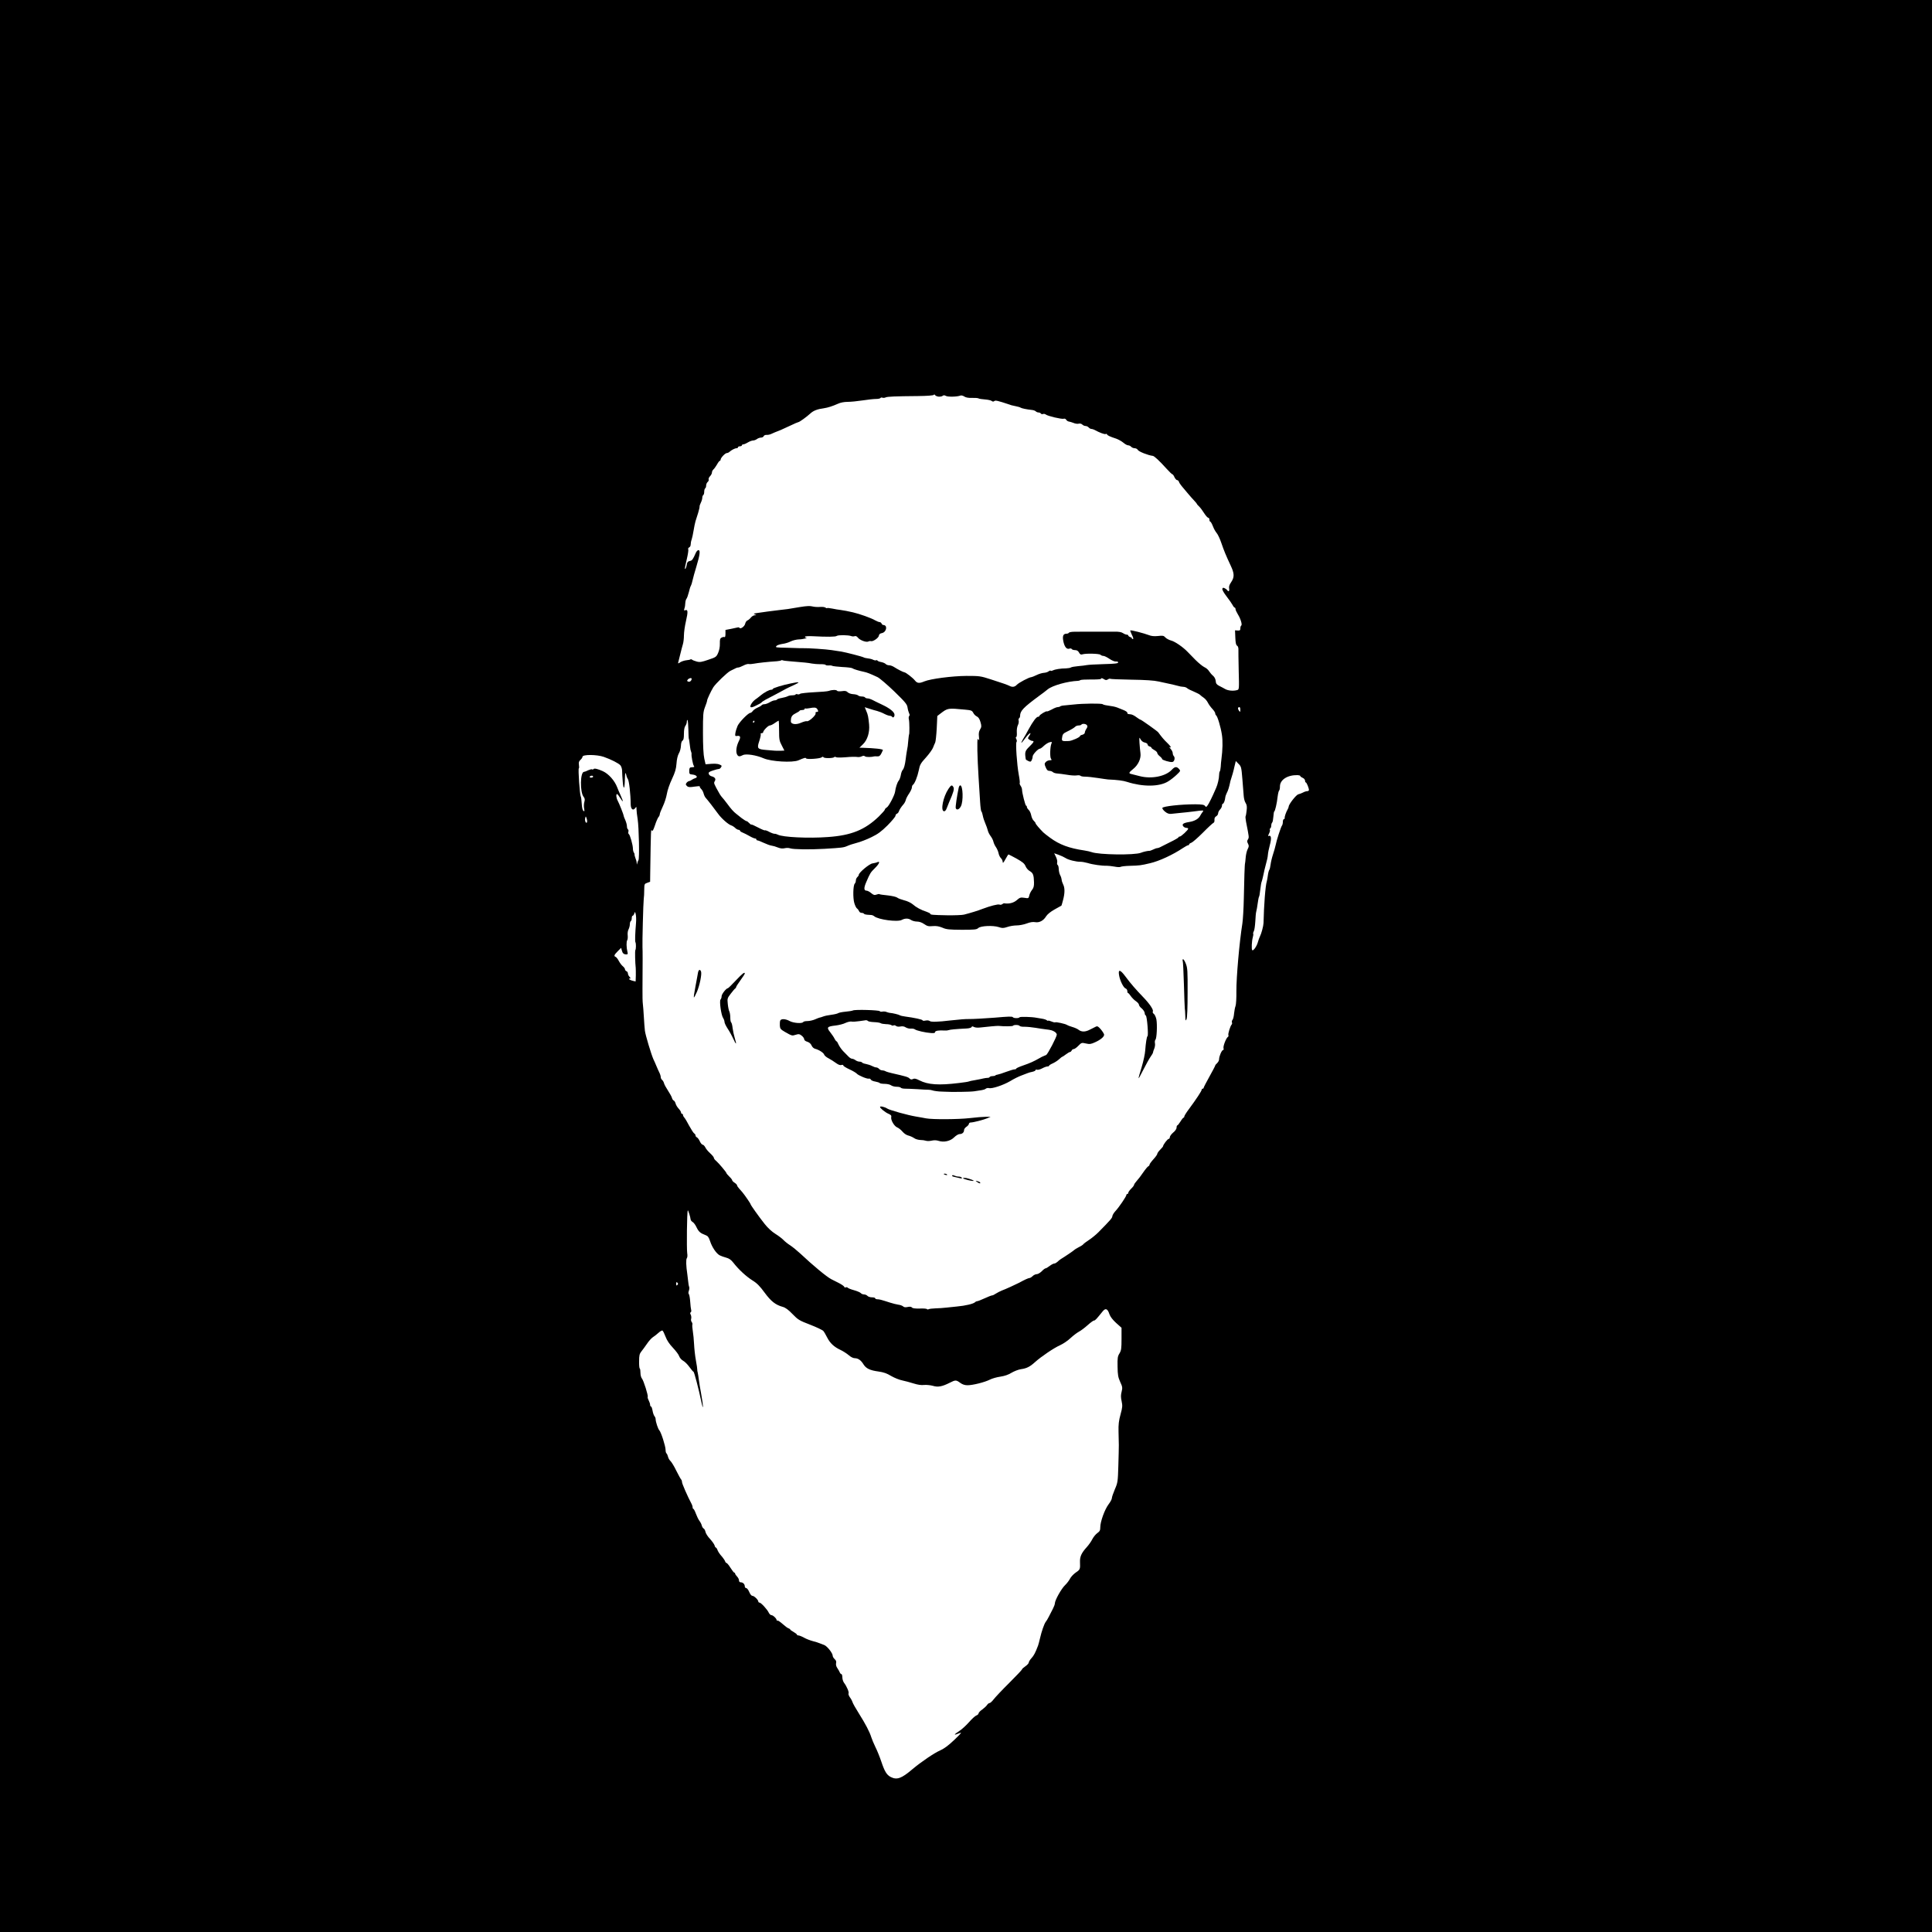 <?xml version="1.0" encoding="UTF-8" standalone="no"?>
<!DOCTYPE svg PUBLIC "-//W3C//DTD SVG 20010904//EN" "http://www.w3.org/TR/2001/REC-SVG-20010904/DTD/svg10.dtd">
<svg version="1.0" xmlns="http://www.w3.org/2000/svg" width="2000pt" height="2000pt" viewBox="0 0 2000 2000" preserveAspectRatio="xMidYMid meet">
<g transform="translate(0,2000) scale(0.1,-0.1)" fill="#000000" stroke="none">
<path d="M0 10000 l0 -10000 10000 0 10000 0 0 10000 0 10000 -10000 0 -10000 0 0 -10000z m9716 5894 c16 -1 34 2 42 8 9 8 19 8 35 -1 22 -11 115 -9 149 4 9 4 28 -1 41 -10 17 -11 43 -15 79 -14 30 1 60 -1 67 -5 6 -4 36 -9 67 -11 30 -2 61 -9 69 -15 11 -9 19 -9 28 -2 12 10 33 5 157 -36 8 -3 17 -6 20 -7 3 -1 23 -5 45 -10 22 -4 45 -11 50 -15 10 -7 62 -18 118 -24 15 -1 33 -8 39 -14 7 -7 20 -12 29 -12 10 0 21 -5 24 -11 4 -6 14 -8 22 -5 9 4 21 1 29 -5 19 -16 164 -50 185 -44 10 4 21 -1 27 -11 5 -9 18 -17 28 -18 11 -2 32 -8 49 -15 16 -7 39 -10 51 -7 13 4 29 0 38 -9 8 -8 23 -15 34 -15 11 0 25 -7 32 -15 7 -8 19 -15 26 -15 8 0 22 -4 32 -9 57 -31 106 -49 118 -44 8 3 14 1 14 -3 0 -10 30 -24 95 -45 22 -8 55 -26 73 -41 18 -16 41 -28 51 -28 10 0 24 -7 31 -15 7 -8 23 -15 36 -15 13 0 28 -8 33 -18 9 -17 108 -56 154 -61 16 -1 69 -51 144 -134 28 -31 55 -57 60 -57 4 0 14 -13 21 -30 8 -16 20 -30 27 -30 8 0 16 -8 19 -17 3 -10 16 -30 28 -44 13 -15 41 -48 63 -75 22 -26 52 -61 68 -77 15 -16 27 -31 27 -33 0 -3 10 -15 23 -27 13 -12 36 -43 52 -69 17 -27 36 -48 43 -48 6 0 12 -9 12 -20 0 -11 4 -20 9 -20 4 0 16 -20 26 -45 9 -25 27 -58 40 -73 13 -15 34 -61 48 -102 28 -82 47 -128 97 -235 39 -82 40 -120 4 -173 -18 -26 -24 -45 -20 -64 5 -27 -7 -38 -19 -18 -3 5 -15 15 -26 20 -15 8 -21 7 -25 -4 -4 -10 13 -40 42 -78 27 -35 55 -75 63 -90 8 -16 18 -28 23 -28 4 0 8 -7 8 -15 0 -9 11 -33 24 -54 29 -46 48 -109 35 -117 -5 -3 -9 -16 -9 -29 0 -20 -5 -23 -27 -22 l-28 2 3 -75 c2 -53 7 -77 17 -83 9 -4 15 -20 15 -35 -1 -15 1 -115 3 -224 5 -194 5 -196 -17 -202 -39 -11 -91 -6 -121 10 -16 9 -45 25 -64 34 -27 14 -34 24 -36 50 -2 20 -12 41 -27 54 -14 11 -32 33 -42 48 -9 16 -31 34 -49 42 -17 8 -59 42 -92 75 -33 34 -70 72 -82 84 -47 49 -130 106 -169 116 -22 6 -49 20 -60 32 -17 19 -26 21 -77 15 -41 -4 -69 -1 -96 10 -47 18 -184 54 -190 48 -2 -2 3 -18 12 -36 22 -47 23 -53 12 -53 -5 0 -9 3 -8 7 2 4 -6 10 -17 13 -11 4 -20 11 -20 16 0 5 -7 9 -15 9 -9 0 -27 7 -40 16 -16 11 -45 16 -87 15 -35 0 -103 0 -153 0 -49 0 -119 0 -155 0 -36 0 -86 -1 -112 -1 -26 0 -50 -5 -53 -10 -3 -6 -14 -10 -24 -10 -36 0 -45 -25 -32 -85 13 -56 35 -80 64 -69 8 3 18 1 22 -5 3 -6 19 -11 34 -11 19 0 32 -8 41 -25 10 -19 19 -24 34 -19 36 12 176 8 188 -4 7 -7 20 -12 31 -12 10 0 38 -14 63 -31 25 -17 54 -29 67 -27 13 2 22 -2 22 -10 0 -10 -37 -14 -150 -17 -82 -2 -161 -7 -175 -10 -14 -3 -54 -8 -90 -11 -35 -3 -69 -9 -75 -14 -5 -4 -28 -8 -50 -9 -55 0 -114 -10 -135 -21 -10 -5 -20 -7 -23 -3 -4 3 -14 0 -22 -7 -9 -7 -30 -14 -48 -15 -18 -1 -52 -11 -76 -23 -25 -12 -50 -22 -55 -22 -22 0 -131 -58 -150 -79 -20 -22 -45 -27 -74 -12 -24 12 -69 28 -197 69 -105 34 -116 35 -250 35 -150 -1 -372 -30 -437 -57 -52 -22 -73 -20 -97 10 -20 26 -95 84 -108 84 -12 1 -74 33 -106 54 -15 10 -38 19 -52 19 -14 0 -30 6 -36 13 -6 7 -26 16 -45 20 -19 3 -37 10 -40 15 -3 5 -9 7 -14 4 -5 -3 -18 -1 -29 4 -10 6 -35 13 -55 15 -19 2 -40 7 -46 11 -13 8 -184 52 -231 60 -19 2 -63 10 -99 15 -54 9 -252 22 -297 20 -7 0 -21 0 -30 0 -10 1 -65 2 -123 4 -137 3 -135 3 -121 20 6 7 33 16 59 20 27 3 66 15 87 26 22 11 60 20 85 21 40 0 104 17 72 18 -7 1 -11 5 -8 10 3 5 38 7 78 5 156 -8 237 -7 250 3 14 11 122 10 151 -2 9 -4 25 -4 34 -1 11 5 23 -1 34 -15 20 -26 86 -51 108 -40 9 5 21 6 27 4 20 -7 79 33 82 56 2 15 12 24 31 27 49 10 62 83 15 84 -7 0 -14 7 -18 15 -3 8 -12 15 -20 15 -8 0 -30 9 -48 19 -38 23 -162 67 -228 82 -25 5 -56 12 -70 15 -14 3 -41 7 -60 10 -19 2 -57 8 -84 14 -27 5 -52 8 -54 5 -3 -3 -11 0 -17 5 -7 6 -32 9 -56 7 -24 -2 -59 0 -78 5 -24 7 -63 5 -130 -6 -121 -21 -143 -24 -211 -31 -60 -7 -185 -23 -240 -32 -30 -5 -32 -7 -15 -14 19 -7 19 -8 -2 -8 -12 -1 -30 -11 -40 -24 -10 -13 -26 -26 -36 -30 -9 -3 -20 -19 -23 -34 -6 -28 -49 -59 -59 -42 -3 4 -11 6 -18 4 -7 -2 -38 -9 -69 -15 l-58 -11 0 -40 c0 -24 -4 -38 -10 -34 -5 3 -19 1 -29 -5 -17 -8 -20 -20 -19 -63 1 -32 -6 -69 -18 -96 -18 -41 -23 -45 -102 -71 -70 -24 -88 -27 -120 -18 -20 5 -42 14 -48 19 -6 5 -13 6 -16 3 -3 -3 -22 -7 -42 -9 -20 -2 -48 -11 -63 -20 -25 -17 -26 -17 -20 6 4 13 13 51 21 84 8 33 19 76 25 95 6 19 11 60 11 92 0 31 9 97 21 148 22 96 21 124 -7 113 -13 -5 -15 -2 -9 18 5 13 9 38 9 55 1 18 6 38 12 45 7 8 17 39 25 69 7 30 16 60 21 66 4 6 12 31 17 55 5 24 23 89 40 144 36 120 43 170 21 170 -8 0 -21 -13 -28 -30 -27 -63 -38 -78 -56 -81 -25 -4 -34 -14 -38 -46 -4 -27 -18 -51 -18 -30 0 6 9 49 20 95 11 47 18 91 15 100 -4 8 1 17 9 20 9 4 16 17 16 31 0 14 4 36 10 51 5 14 14 56 20 93 6 37 15 81 20 97 5 17 17 55 27 85 9 30 16 60 15 66 -1 6 5 24 13 40 8 16 15 39 15 51 0 12 5 25 10 28 6 3 10 19 10 35 0 16 5 32 10 35 6 3 10 17 10 29 0 13 7 29 15 36 9 7 14 19 11 27 -3 7 3 22 14 33 11 11 20 28 20 39 0 10 7 24 15 31 8 7 25 30 37 51 12 22 25 39 30 39 4 0 8 6 8 13 1 18 47 67 64 67 8 0 21 6 28 13 21 19 56 37 73 37 8 0 15 5 15 10 0 6 9 10 20 10 11 0 20 5 20 10 0 6 7 10 15 10 8 0 29 9 47 20 18 11 42 20 54 20 11 0 29 7 40 15 10 8 29 15 42 15 12 0 25 7 28 15 3 8 16 14 29 13 13 -1 35 3 49 10 24 11 37 17 99 41 12 5 56 25 98 45 41 20 79 36 83 36 11 0 86 54 124 89 32 30 73 46 142 55 40 6 87 21 146 47 25 12 64 19 100 19 32 0 102 7 154 15 52 8 114 15 137 15 23 0 44 4 48 10 3 5 12 7 20 3 8 -3 23 -2 33 3 19 9 98 12 334 14 95 1 160 6 164 12 4 6 9 6 14 -2 4 -7 20 -14 36 -16z m-1544 -2739 c160 -13 193 -16 232 -24 22 -4 63 -7 89 -7 27 1 51 -2 54 -7 3 -5 17 -7 31 -6 15 2 32 0 38 -4 6 -3 53 -9 104 -12 51 -2 98 -8 104 -13 11 -9 69 -26 121 -37 30 -6 63 -19 140 -55 22 -11 99 -77 172 -147 116 -113 133 -133 138 -168 3 -22 11 -48 16 -59 7 -12 7 -22 1 -28 -6 -6 -7 -22 -3 -37 6 -22 7 -156 1 -156 -1 0 -4 -25 -7 -55 -5 -60 -6 -68 -16 -120 -3 -19 -9 -54 -11 -77 -8 -61 -17 -96 -31 -113 -8 -8 -17 -33 -20 -55 -4 -22 -14 -48 -22 -57 -14 -16 -32 -71 -37 -113 -4 -35 -64 -150 -85 -163 -12 -7 -21 -17 -21 -23 0 -6 -28 -37 -62 -71 -145 -139 -285 -196 -528 -213 -200 -15 -470 -2 -519 25 -11 5 -24 9 -28 9 -10 -3 -40 8 -74 27 -14 7 -28 11 -31 8 -3 -2 -35 11 -71 30 -36 19 -67 33 -69 30 -3 -2 -13 5 -23 16 -10 11 -22 20 -28 20 -5 0 -28 15 -51 32 -22 18 -47 37 -54 43 -29 22 -56 53 -94 105 -23 30 -46 60 -52 65 -6 6 -17 21 -25 34 -63 111 -64 114 -52 134 15 23 2 42 -33 51 -13 3 -26 14 -29 25 -4 16 4 22 44 35 26 9 54 16 62 16 13 0 33 29 25 35 -22 16 -52 22 -103 18 l-61 -5 -13 58 c-9 38 -14 133 -14 269 0 192 2 215 21 265 12 30 22 61 22 68 0 13 40 98 64 137 25 39 142 152 176 170 63 32 70 35 83 35 7 0 31 9 52 20 22 12 48 19 57 16 10 -2 34 0 55 4 35 7 140 19 236 25 21 2 41 6 44 9 3 3 9 3 14 1 4 -3 36 -8 71 -10z m-1012 -182 c-1 -20 -19 -35 -35 -29 -14 5 -15 9 -5 21 13 16 40 21 40 8z m4270 -5 c16 -10 24 -10 39 -1 10 7 21 9 24 6 3 -3 102 -7 219 -9 145 -2 235 -8 283 -19 39 -9 90 -20 115 -25 25 -5 61 -14 80 -19 19 -6 46 -11 59 -11 13 0 32 -6 40 -14 9 -8 41 -24 71 -36 30 -13 60 -28 65 -35 6 -6 22 -19 37 -29 14 -9 33 -32 42 -50 8 -17 29 -46 46 -64 16 -17 30 -38 30 -46 0 -8 4 -17 9 -21 14 -8 48 -121 60 -200 10 -63 8 -157 -5 -255 -3 -19 -6 -54 -7 -77 -2 -23 -6 -46 -10 -49 -4 -4 -7 -21 -7 -38 0 -33 -15 -98 -30 -131 -5 -11 -19 -42 -31 -70 -12 -27 -33 -69 -46 -93 -23 -38 -27 -41 -38 -26 -10 14 -29 17 -101 18 -150 0 -330 -20 -341 -37 -3 -6 8 -23 26 -38 24 -20 42 -26 65 -24 17 2 60 6 96 10 36 3 98 10 138 15 103 14 107 14 91 -6 -7 -9 -18 -25 -24 -37 -17 -33 -57 -57 -113 -66 -63 -10 -81 -23 -62 -46 7 -8 21 -15 31 -15 11 0 19 -4 19 -9 0 -13 -73 -81 -87 -81 -7 0 -13 -3 -13 -8 0 -4 -39 -27 -87 -50 -49 -24 -96 -48 -105 -53 -10 -5 -23 -9 -30 -9 -7 0 -26 -7 -42 -15 -16 -8 -34 -14 -40 -13 -11 1 -60 -9 -86 -20 -67 -26 -435 -21 -510 7 -14 5 -47 13 -75 17 -157 23 -257 60 -355 132 -30 22 -62 47 -70 55 -41 41 -80 87 -80 95 0 5 -9 17 -19 26 -11 10 -22 35 -26 56 -4 21 -15 46 -26 56 -10 9 -19 23 -19 31 0 7 -4 13 -8 13 -8 0 -42 133 -42 166 0 11 -7 29 -15 40 -8 12 -12 24 -9 27 3 3 -1 43 -10 89 -19 103 -34 326 -23 337 5 5 4 18 -2 30 -7 13 -8 21 -2 21 6 0 9 21 7 48 -2 27 3 59 11 75 8 15 11 36 8 47 -3 10 -1 21 5 25 5 3 10 14 10 24 0 52 33 86 198 208 31 22 71 53 88 67 49 40 205 84 314 88 8 0 20 4 25 8 6 4 54 6 108 6 54 -1 101 2 103 6 7 11 11 10 34 -4z m1410 -315 c-1 -27 -1 -27 -15 -9 -14 19 -12 36 6 36 5 0 9 -12 9 -27z m-2852 1 c66 -6 74 -9 87 -33 7 -15 24 -32 38 -38 16 -8 28 -26 37 -58 12 -42 11 -50 -4 -76 -13 -21 -16 -42 -12 -77 3 -26 3 -41 0 -34 -3 6 -9 12 -12 12 -9 0 -5 -190 8 -395 6 -88 13 -203 16 -255 3 -52 9 -97 13 -100 5 -3 11 -23 15 -44 4 -22 16 -58 26 -80 10 -23 21 -54 25 -70 3 -16 16 -43 29 -60 13 -17 27 -44 30 -60 4 -17 16 -42 27 -57 10 -15 22 -42 26 -61 3 -18 14 -41 24 -51 11 -10 19 -28 19 -40 0 -16 8 -9 28 28 15 28 29 50 32 50 3 0 40 -20 83 -43 62 -35 82 -51 93 -78 8 -20 28 -43 45 -52 33 -19 41 -40 43 -115 1 -40 -4 -59 -21 -80 -12 -15 -25 -41 -28 -58 -7 -29 -8 -30 -51 -23 -39 6 -47 3 -79 -25 -33 -28 -81 -40 -129 -32 -4 1 -14 -3 -21 -9 -7 -6 -20 -8 -29 -4 -16 6 -94 -14 -176 -45 -45 -18 -124 -42 -190 -59 -19 -5 -98 -8 -175 -7 -153 3 -175 5 -175 16 0 4 -17 13 -37 20 -57 18 -109 46 -145 78 -19 16 -57 34 -88 41 -30 8 -63 20 -72 28 -10 8 -54 18 -99 23 -45 4 -83 10 -86 13 -3 3 -16 0 -30 -5 -20 -7 -30 -5 -55 16 -16 14 -38 25 -48 25 -28 0 -29 29 -2 90 39 91 44 99 89 143 44 43 58 76 26 62 -10 -5 -33 -10 -51 -13 -33 -4 -142 -96 -142 -118 0 -7 -7 -17 -15 -24 -8 -7 -15 -22 -15 -34 0 -12 -5 -27 -12 -34 -17 -17 -20 -149 -4 -201 7 -24 19 -49 27 -55 9 -6 18 -19 22 -28 3 -10 15 -18 26 -18 11 0 22 -4 25 -9 3 -5 17 -9 31 -10 14 -1 33 -2 43 -3 9 0 24 -6 32 -13 41 -35 241 -62 285 -38 33 18 69 18 95 0 13 -9 41 -17 62 -17 24 0 51 -9 75 -26 32 -22 46 -25 88 -21 37 3 63 -1 100 -16 43 -19 71 -21 201 -22 131 0 155 2 171 18 26 23 151 29 211 10 38 -13 49 -12 90 1 25 9 68 16 96 16 28 0 75 9 104 20 36 14 65 18 87 14 43 -8 87 15 114 60 14 22 46 48 89 72 37 20 68 38 70 39 1 1 9 28 17 59 19 72 19 126 0 162 -8 16 -15 38 -15 49 -1 11 -7 31 -15 45 -8 14 -14 42 -15 62 0 20 -5 40 -11 44 -6 3 -8 15 -5 27 3 11 -3 37 -13 57 l-18 37 46 -16 c25 -9 57 -24 71 -33 29 -20 112 -40 155 -39 17 0 50 -6 75 -13 50 -16 149 -30 195 -28 17 0 54 -4 82 -9 29 -6 58 -7 65 -2 7 4 49 9 93 10 101 3 113 4 210 27 95 22 234 86 342 158 23 15 46 28 52 28 6 0 11 4 11 9 0 5 10 13 23 17 12 4 66 51 119 104 53 54 103 100 110 102 7 3 12 16 10 31 -1 18 5 30 18 37 11 6 20 20 20 30 0 11 9 29 20 40 11 11 20 29 20 40 0 11 4 20 9 20 9 0 22 33 25 65 1 11 8 31 15 45 13 22 27 69 35 110 1 8 5 22 8 30 11 32 27 87 38 139 l13 53 28 -29 c28 -27 30 -35 40 -158 6 -72 12 -151 14 -176 2 -26 10 -58 20 -72 12 -19 15 -38 10 -78 -3 -29 -8 -56 -11 -60 -2 -4 0 -29 5 -56 32 -162 32 -161 20 -182 -11 -16 -10 -25 0 -44 11 -22 11 -30 -4 -59 -9 -18 -18 -58 -20 -88 -3 -30 -5 -55 -6 -55 -4 0 -10 -186 -13 -365 -2 -102 -9 -219 -15 -260 -31 -193 -63 -558 -62 -701 1 -70 -3 -139 -9 -154 -6 -15 -12 -50 -15 -77 -2 -27 -9 -56 -15 -64 -7 -7 -10 -20 -7 -28 3 -7 2 -17 -3 -22 -14 -15 -39 -95 -34 -109 3 -7 1 -16 -5 -19 -18 -11 -52 -98 -45 -118 3 -10 1 -18 -5 -18 -13 0 -41 -64 -41 -95 0 -12 -9 -30 -20 -40 -11 -10 -20 -21 -20 -25 0 -4 -27 -56 -60 -115 -33 -59 -60 -111 -60 -116 0 -5 -4 -9 -10 -9 -5 0 -10 -4 -10 -10 0 -13 -53 -94 -135 -205 -25 -33 -45 -66 -45 -72 0 -7 -4 -13 -8 -13 -4 0 -19 -18 -32 -40 -14 -22 -28 -40 -32 -40 -5 0 -8 -10 -8 -23 0 -13 -14 -34 -35 -51 -19 -16 -35 -38 -35 -48 0 -10 -6 -18 -12 -18 -12 0 -58 -61 -58 -76 0 -3 -13 -19 -30 -36 -16 -16 -30 -35 -30 -43 0 -7 -18 -32 -40 -56 -22 -24 -40 -49 -40 -55 0 -7 -6 -14 -12 -17 -7 -2 -31 -31 -53 -63 -22 -33 -52 -72 -67 -88 -15 -17 -28 -35 -28 -41 0 -6 -13 -24 -30 -40 -16 -16 -30 -35 -30 -42 0 -7 -4 -13 -10 -13 -5 0 -10 -5 -10 -11 0 -14 -77 -128 -113 -166 -17 -18 -31 -42 -32 -53 -1 -19 -20 -40 -145 -167 -25 -25 -68 -60 -97 -79 -28 -19 -55 -38 -58 -44 -4 -6 -25 -20 -48 -31 -23 -12 -44 -25 -47 -29 -4 -6 -97 -69 -140 -95 -9 -6 -24 -18 -34 -28 -10 -9 -24 -17 -32 -17 -9 0 -30 -11 -48 -25 -18 -14 -37 -25 -43 -25 -5 0 -23 -13 -39 -30 -16 -16 -39 -30 -51 -30 -13 0 -32 -9 -43 -20 -11 -11 -26 -20 -33 -20 -11 0 -53 -19 -107 -49 -30 -16 -146 -69 -180 -81 -19 -8 -47 -22 -62 -32 -14 -10 -31 -18 -38 -18 -6 0 -41 -13 -77 -30 -35 -16 -70 -30 -77 -30 -6 0 -17 -5 -23 -11 -16 -16 -98 -36 -188 -44 -27 -3 -75 -8 -105 -11 -30 -4 -82 -7 -115 -8 -33 -1 -65 -5 -72 -9 -6 -4 -14 -3 -17 1 -3 5 -37 8 -75 6 -48 -1 -73 2 -81 11 -7 9 -21 10 -44 5 -24 -5 -38 -3 -48 7 -8 7 -30 15 -49 17 -19 3 -56 12 -84 21 -96 31 -112 35 -133 35 -12 0 -22 5 -22 10 0 6 -15 10 -34 10 -18 0 -39 7 -46 15 -7 8 -23 15 -35 15 -12 0 -28 6 -34 14 -6 7 -38 21 -71 30 -33 9 -62 21 -65 26 -3 5 -12 7 -20 3 -8 -3 -15 0 -15 5 0 6 -24 23 -52 38 -29 15 -66 34 -83 42 -48 25 -187 140 -320 265 -34 31 -81 70 -106 86 -24 15 -55 40 -69 55 -14 15 -51 43 -83 63 -36 22 -77 60 -110 101 -62 78 -147 198 -147 206 0 7 -62 97 -85 124 -8 9 -24 27 -35 40 -11 12 -20 26 -20 32 0 5 -11 17 -25 26 -14 9 -25 20 -25 25 0 6 -13 23 -30 39 -16 16 -30 32 -30 36 0 9 -82 106 -107 127 -13 10 -23 24 -23 31 0 7 -17 28 -38 47 -21 19 -44 46 -51 62 -8 15 -20 27 -27 27 -7 0 -21 16 -30 36 -9 20 -23 38 -31 41 -7 3 -13 11 -13 19 0 7 -6 17 -14 21 -7 4 -30 40 -51 78 -20 39 -43 77 -51 86 -8 8 -14 21 -14 27 0 7 -4 12 -10 12 -5 0 -10 6 -10 14 0 7 -11 25 -25 40 -14 15 -28 38 -31 52 -4 14 -12 28 -19 31 -7 2 -16 15 -19 28 -3 12 -22 46 -41 75 -19 29 -38 63 -41 76 -3 13 -12 28 -20 35 -8 6 -14 19 -14 29 0 9 -6 30 -14 46 -8 16 -22 47 -31 69 -9 22 -23 54 -31 70 -23 52 -82 248 -88 295 -3 25 -8 90 -11 145 -3 55 -8 114 -10 130 -3 17 -5 89 -4 160 2 256 2 400 0 430 -3 42 8 464 13 500 3 17 5 58 5 93 1 61 2 63 31 73 l30 11 1 86 c7 473 7 461 18 443 6 -9 15 8 31 55 12 38 29 76 36 85 8 8 14 22 14 31 0 8 14 43 31 79 17 35 36 93 42 129 6 37 28 103 53 155 33 71 43 105 47 160 3 45 12 83 24 105 12 19 21 55 22 80 1 28 7 47 16 53 11 6 15 25 15 71 0 39 5 69 15 82 8 10 15 30 15 43 0 13 3 21 7 17 4 -4 8 -48 9 -99 1 -51 3 -92 4 -92 2 0 8 -37 14 -90 1 -16 6 -37 10 -46 4 -9 6 -20 5 -25 -4 -17 14 -109 23 -121 7 -9 6 -13 -3 -14 -8 -1 -21 -2 -29 -3 -10 -1 -15 -12 -15 -36 0 -32 3 -35 32 -38 43 -4 62 -28 31 -37 -13 -4 -29 -12 -37 -18 -7 -6 -20 -12 -29 -13 -14 -3 -32 -21 -32 -35 0 -4 7 -12 15 -19 12 -10 30 -10 75 -3 32 5 57 6 54 2 -2 -4 4 -16 14 -26 11 -10 22 -31 26 -48 4 -16 14 -37 22 -45 17 -18 88 -109 129 -166 34 -47 105 -110 136 -119 12 -4 30 -16 40 -26 10 -10 26 -19 34 -19 8 0 15 -4 15 -9 0 -5 12 -14 28 -20 15 -6 47 -22 71 -36 24 -14 50 -25 58 -25 7 0 13 -4 13 -10 0 -5 5 -10 12 -10 6 0 35 -11 64 -25 30 -14 66 -27 81 -29 16 -2 44 -10 65 -19 25 -10 47 -13 70 -8 19 5 45 4 58 -1 31 -11 199 -14 355 -5 182 11 198 13 235 29 19 9 64 24 100 33 36 9 103 35 150 58 68 33 102 58 168 123 45 46 82 90 82 99 0 8 6 18 14 21 8 3 17 13 20 22 7 21 25 49 49 76 10 11 21 32 24 46 3 14 19 44 35 67 15 23 28 51 28 62 0 11 5 23 10 26 18 11 47 83 61 150 11 58 19 73 74 133 34 38 67 84 74 103 7 19 17 42 22 52 5 10 12 76 16 147 l6 128 31 24 c77 59 77 59 254 42z m-3738 -489 c77 -27 153 -66 172 -87 10 -12 18 -37 18 -58 0 -20 3 -73 7 -116 8 -91 20 -71 22 35 1 63 7 76 16 31 2 -12 9 -27 14 -34 13 -15 29 -154 30 -264 1 -49 25 -68 47 -37 12 16 13 16 13 -11 0 -16 5 -63 12 -104 13 -83 20 -409 8 -425 -4 -5 -9 -19 -12 -30 -4 -19 -5 -18 -6 2 0 12 -6 34 -13 50 -6 15 -10 32 -9 37 1 4 -2 13 -7 20 -5 6 -10 25 -10 42 -1 39 -30 142 -43 150 -5 3 -7 14 -4 24 3 10 1 21 -5 25 -5 3 -10 17 -10 31 0 14 -7 41 -16 62 -10 20 -17 42 -18 47 -1 15 -45 125 -62 157 -15 28 -19 68 -6 68 4 0 18 -18 32 -40 33 -53 36 -44 7 21 -14 30 -31 70 -38 89 -26 69 -89 140 -149 167 -50 23 -89 32 -95 22 -4 -5 -11 -7 -16 -3 -5 3 -23 -2 -41 -10 -17 -9 -36 -16 -42 -16 -40 0 -44 -208 -5 -258 14 -18 15 -29 8 -55 -5 -17 -6 -48 -2 -67 5 -29 4 -33 -8 -23 -9 7 -15 36 -17 74 -2 35 -6 68 -10 74 -10 14 -29 286 -20 291 4 2 4 19 1 37 -4 24 0 37 16 51 12 11 21 25 21 32 0 25 148 24 220 -1z m7210 -198 c0 -4 11 -13 25 -19 14 -6 25 -19 25 -30 0 -10 4 -18 8 -18 8 0 32 -58 32 -78 0 -7 -8 -12 -17 -12 -10 0 -30 -6 -44 -14 -14 -7 -36 -16 -50 -19 -22 -6 -99 -104 -99 -128 0 -5 -4 -17 -10 -27 -17 -29 -33 -76 -31 -89 1 -7 -3 -13 -9 -13 -5 0 -10 -13 -10 -28 0 -15 -4 -32 -9 -38 -10 -11 -57 -155 -66 -204 -4 -19 -16 -62 -27 -95 -11 -33 -22 -80 -25 -105 -3 -25 -9 -50 -14 -56 -4 -5 -11 -30 -14 -55 -3 -24 -8 -52 -11 -62 -15 -46 -30 -249 -34 -432 -1 -31 -22 -110 -38 -141 -6 -11 -15 -37 -21 -59 -12 -42 -47 -92 -58 -81 -9 8 -5 95 6 133 5 17 7 34 4 36 -2 3 0 15 6 26 7 11 13 58 16 104 2 45 6 89 9 97 4 14 10 46 21 123 2 15 6 31 9 36 3 4 8 32 11 62 8 66 11 80 18 99 3 8 10 38 16 65 5 28 17 77 26 110 10 33 19 76 20 95 1 19 10 65 20 101 19 68 15 105 -9 96 -11 -5 -11 0 1 24 8 16 12 33 9 38 -4 5 -2 12 4 16 5 3 10 16 10 29 0 12 4 26 10 32 5 5 10 33 12 61 2 29 6 53 9 53 8 0 28 86 35 153 4 32 11 60 15 63 5 3 9 22 9 43 0 69 78 119 182 117 16 -1 28 -4 28 -9z m-7320 -7 c0 -5 -9 -10 -21 -10 -11 0 -17 5 -14 10 3 6 13 10 21 10 8 0 14 -4 14 -10z m-62 -467 c-6 -27 -26 3 -21 32 6 29 6 29 15 5 5 -13 7 -30 6 -37z m506 -1047 c-9 -108 -12 -191 -6 -200 7 -13 7 -70 -1 -82 -5 -8 -2 -135 4 -184 1 -8 1 -43 1 -78 l-2 -62 -27 6 c-32 7 -55 24 -33 24 10 0 9 4 -3 18 -10 10 -17 26 -17 36 0 9 -7 19 -15 22 -8 4 -15 12 -15 19 0 8 -10 22 -22 32 -13 10 -31 35 -42 55 -10 20 -25 39 -32 42 -22 8 -17 21 21 59 l35 35 7 -26 c7 -30 20 -42 47 -42 15 0 17 5 11 28 -11 43 -12 106 -2 119 5 7 7 30 5 50 -3 21 1 49 9 63 7 14 13 37 13 52 0 15 5 30 10 33 6 3 10 17 10 31 0 13 4 24 9 24 5 0 13 10 17 23 7 21 8 21 15 -7 4 -15 6 -56 3 -90z m565 -3068 c1 -10 10 -22 21 -28 11 -6 30 -31 41 -56 22 -45 39 -60 93 -80 23 -8 33 -21 47 -63 20 -62 64 -127 99 -146 14 -7 44 -18 67 -24 31 -8 52 -23 75 -53 56 -72 132 -141 196 -182 48 -29 78 -60 127 -127 67 -91 113 -127 189 -148 26 -7 57 -29 100 -74 57 -59 70 -67 182 -110 67 -26 128 -55 137 -65 8 -9 26 -40 40 -68 30 -59 72 -98 139 -129 25 -12 63 -36 83 -53 21 -19 47 -32 63 -32 35 0 65 -21 91 -64 27 -43 67 -62 156 -74 51 -7 86 -19 130 -46 33 -19 84 -40 115 -46 30 -6 84 -21 119 -32 42 -13 78 -19 108 -15 24 2 65 -2 90 -9 53 -16 96 -8 175 32 59 30 66 30 108 -1 23 -17 47 -25 76 -25 54 0 178 31 231 58 23 12 72 26 109 31 45 7 83 20 115 40 27 16 70 33 96 37 60 8 94 25 147 73 63 57 197 148 261 176 31 14 80 47 108 74 29 27 68 56 87 66 19 10 59 40 88 66 30 27 60 49 67 49 12 0 22 11 90 95 30 37 51 28 70 -30 9 -26 34 -58 69 -90 l56 -50 0 -115 c0 -100 -3 -120 -21 -150 -19 -30 -22 -48 -20 -137 1 -86 6 -111 27 -158 24 -51 25 -61 15 -102 -9 -34 -9 -58 0 -98 10 -47 9 -63 -11 -136 -18 -64 -23 -106 -21 -179 1 -52 2 -115 3 -140 0 -25 -2 -121 -5 -215 -5 -162 -6 -173 -36 -242 -17 -40 -31 -81 -31 -92 0 -11 -16 -40 -35 -65 -39 -52 -85 -178 -85 -236 0 -32 -5 -42 -30 -60 -17 -12 -40 -40 -52 -63 -11 -23 -38 -61 -58 -83 -54 -59 -72 -98 -70 -152 3 -77 2 -80 -44 -111 -24 -17 -50 -45 -59 -63 -9 -18 -32 -49 -52 -68 -38 -36 -105 -156 -105 -188 0 -10 -10 -36 -21 -57 -12 -22 -30 -58 -41 -80 -11 -22 -26 -47 -33 -55 -15 -19 -43 -99 -59 -170 -7 -30 -16 -64 -20 -75 -28 -74 -44 -104 -68 -130 -15 -16 -28 -37 -28 -45 0 -8 -16 -26 -35 -39 -19 -13 -35 -27 -35 -32 0 -5 -60 -68 -133 -141 -74 -73 -146 -150 -162 -171 -15 -20 -34 -37 -41 -37 -8 0 -19 -9 -26 -20 -7 -11 -30 -32 -50 -47 -21 -14 -38 -32 -38 -40 0 -7 -11 -18 -24 -22 -13 -5 -47 -37 -76 -70 -29 -33 -75 -75 -102 -92 -57 -37 -58 -46 -2 -23 36 15 32 9 -48 -68 -61 -58 -105 -90 -145 -108 -59 -25 -198 -119 -288 -195 -114 -97 -161 -113 -225 -80 -41 21 -63 58 -97 160 -17 50 -44 117 -61 150 -16 33 -35 78 -42 100 -18 58 -60 138 -128 246 -33 52 -63 105 -67 119 -4 13 -17 37 -28 51 -10 15 -16 32 -13 38 8 12 -18 73 -46 110 -10 13 -18 39 -18 57 0 19 -5 34 -10 34 -6 0 -13 8 -17 18 -3 9 -15 29 -25 44 -12 17 -16 36 -13 50 4 17 0 30 -14 42 -12 11 -21 27 -21 36 0 27 -58 100 -88 111 -15 5 -36 13 -47 18 -11 5 -42 15 -70 22 -27 7 -69 23 -92 36 -23 13 -49 23 -57 23 -9 0 -16 4 -16 8 0 5 -16 17 -35 28 -19 10 -35 22 -35 26 0 3 -8 9 -18 12 -10 3 -38 24 -62 46 -24 21 -47 37 -52 34 -4 -3 -8 -1 -8 4 0 16 -37 52 -54 52 -9 0 -22 12 -28 26 -16 34 -80 104 -96 104 -6 0 -12 5 -12 11 0 17 -43 59 -61 59 -10 0 -23 16 -33 40 -9 22 -23 40 -31 40 -8 0 -15 8 -15 18 0 23 -19 42 -42 42 -11 0 -18 7 -18 20 0 11 -9 29 -20 40 -11 11 -20 25 -20 30 0 6 -4 10 -9 10 -4 0 -22 23 -39 50 -17 28 -36 50 -41 50 -5 0 -12 8 -15 18 -3 9 -16 28 -28 43 -29 32 -47 59 -54 82 -4 9 -10 17 -14 17 -4 0 -10 10 -13 23 -4 12 -25 42 -47 66 -23 24 -44 57 -47 73 -3 16 -12 32 -19 35 -6 2 -15 16 -19 30 -3 15 -15 37 -25 50 -10 13 -26 46 -36 73 -10 28 -22 50 -26 50 -4 0 -8 7 -8 16 0 9 -6 28 -14 42 -37 69 -96 203 -96 220 0 10 -4 22 -10 28 -5 5 -27 46 -49 89 -21 44 -48 88 -59 99 -11 10 -24 31 -27 47 -4 16 -11 31 -16 34 -5 4 -9 20 -9 36 0 38 -47 185 -65 203 -13 13 -38 88 -38 116 0 8 -5 22 -12 30 -7 8 -16 34 -20 58 -4 23 -11 42 -16 42 -5 0 -9 8 -9 18 0 9 -7 30 -15 46 -8 15 -13 32 -10 36 7 12 -43 171 -60 190 -8 9 -15 35 -15 58 0 22 -3 43 -7 45 -5 3 -8 37 -7 76 0 58 4 76 22 99 13 15 38 51 58 79 19 29 47 60 62 70 15 9 41 30 59 46 17 16 36 26 41 23 6 -4 20 -32 32 -64 14 -38 40 -76 76 -114 30 -32 60 -71 65 -88 6 -17 24 -37 40 -46 16 -8 46 -37 65 -64 20 -28 39 -50 43 -50 7 0 54 -179 82 -314 22 -102 21 -44 -1 75 -12 63 -23 134 -26 159 -3 25 -8 56 -11 70 -4 14 -6 28 -5 32 1 4 -5 47 -14 95 -9 48 -17 124 -19 168 -2 44 -8 105 -13 135 -5 30 -7 60 -5 67 3 7 0 20 -7 28 -6 8 -9 23 -5 34 3 11 1 29 -4 40 -8 14 -8 22 -1 26 6 4 8 15 5 24 -3 10 -8 49 -10 86 -3 38 -9 73 -14 78 -6 6 -6 19 0 35 5 14 7 33 3 41 -4 9 -8 34 -10 56 -2 22 -6 56 -9 75 -13 84 -15 153 -5 165 6 7 8 29 4 51 -7 52 -3 427 6 444 3 7 28 -71 29 -92z m-137 -680 c-9 -9 -12 -7 -12 12 0 19 3 21 12 12 9 -9 9 -15 0 -24z"/>
<path d="M8185 12925 c-85 -17 -185 -48 -185 -57 0 -4 -7 -8 -15 -8 -22 0 -74 -28 -111 -59 -17 -14 -40 -32 -52 -40 -31 -21 -61 -66 -53 -79 5 -8 23 -4 58 14 29 13 54 28 57 33 3 5 23 18 43 29 36 18 175 92 211 112 9 5 46 23 82 39 69 32 61 36 -35 16z"/>
<path d="M8581 12848 c-13 -5 -83 -11 -155 -14 -72 -4 -137 -11 -143 -16 -7 -6 -19 -8 -28 -5 -8 4 -17 2 -20 -3 -3 -5 -18 -8 -33 -8 -15 1 -37 -4 -47 -9 -11 -6 -39 -14 -62 -18 -24 -4 -45 -11 -49 -16 -3 -5 -14 -9 -24 -9 -11 0 -34 -9 -52 -20 -18 -11 -43 -20 -55 -20 -12 0 -25 -5 -28 -10 -4 -6 -23 -17 -42 -25 -20 -9 -43 -24 -50 -35 -8 -11 -20 -20 -26 -20 -21 0 -112 -93 -131 -133 -9 -21 -20 -54 -23 -73 -5 -31 -3 -35 13 -33 39 7 45 -9 22 -54 -25 -50 -33 -108 -18 -137 12 -23 25 -25 60 -7 32 17 140 0 215 -33 79 -34 298 -47 360 -21 62 27 75 30 80 20 8 -12 143 -3 161 11 8 8 14 8 19 1 7 -13 104 -11 112 2 2 4 10 4 16 -1 7 -5 49 -5 102 -1 50 5 102 6 117 3 15 -3 36 0 48 6 16 8 25 8 35 0 10 -9 70 -8 95 0 3 1 17 1 31 0 21 -1 30 6 43 31 9 18 16 33 16 34 0 11 -81 20 -209 24 l-34 1 36 35 c47 45 71 125 64 204 -8 81 -12 102 -30 143 l-15 37 46 -15 c26 -9 63 -19 82 -24 19 -5 53 -18 75 -30 21 -11 47 -20 57 -20 9 0 20 -5 23 -10 9 -15 25 -2 25 20 0 29 -47 67 -130 106 -41 19 -87 42 -102 50 -14 7 -35 14 -46 14 -12 0 -24 5 -27 10 -3 6 -19 10 -34 10 -15 0 -32 5 -38 11 -6 6 -29 12 -51 13 -22 1 -47 10 -57 20 -14 14 -27 16 -61 11 -24 -3 -45 -2 -48 4 -8 12 -53 11 -85 -1z m-121 -188 c14 -22 12 -30 -6 -30 -10 0 -14 -6 -11 -15 7 -17 -71 -88 -90 -81 -7 3 -33 -4 -59 -15 -46 -21 -91 -19 -105 3 -3 5 -3 24 0 41 5 24 16 37 46 52 22 11 42 23 43 28 2 4 15 7 28 7 13 0 24 5 24 11 0 5 3 8 8 5 4 -2 23 -1 42 3 49 10 69 8 80 -9z m-650 -130 c0 -5 -5 -10 -11 -10 -5 0 -7 5 -4 10 3 6 8 10 11 10 2 0 4 -4 4 -10z m255 -92 c0 -93 3 -108 28 -155 l27 -53 -42 -2 c-24 0 -50 0 -58 1 -8 1 -46 4 -85 7 -95 8 -101 15 -75 93 11 34 18 66 15 72 -4 5 1 9 9 9 9 0 16 4 16 9 0 18 52 71 69 71 9 0 32 11 51 25 19 13 37 24 40 25 3 0 5 -46 5 -102z"/>
<path d="M11115 12707 c-38 -4 -84 -8 -102 -10 -17 -1 -35 -6 -39 -10 -4 -4 -15 -7 -25 -7 -10 0 -38 -11 -62 -25 -25 -13 -47 -22 -49 -19 -7 7 -78 -36 -78 -47 0 -5 -6 -9 -14 -9 -17 0 -52 -46 -98 -130 -19 -36 -45 -82 -58 -102 -31 -54 -18 -47 25 12 38 51 71 71 40 23 -17 -25 -17 -27 1 -40 10 -7 24 -13 31 -13 22 0 15 -14 -32 -60 -45 -44 -48 -57 -36 -131 1 -3 12 -11 26 -17 21 -10 26 -9 35 8 5 10 10 28 10 39 0 20 56 81 76 81 5 0 24 13 40 29 17 16 43 33 59 37 25 6 27 5 20 -12 -15 -32 -18 -143 -5 -159 10 -13 8 -15 -12 -15 -14 0 -32 -8 -42 -18 -15 -17 -15 -22 -1 -55 11 -27 21 -37 38 -37 13 0 29 -6 35 -12 7 -7 27 -14 45 -15 18 -1 63 -7 101 -13 38 -7 84 -10 102 -7 19 3 36 1 39 -4 4 -5 25 -9 48 -9 23 0 83 -6 132 -14 50 -8 97 -14 105 -15 97 -4 158 -12 197 -25 165 -53 334 -51 424 4 27 16 67 48 90 70 41 39 41 41 24 60 -25 27 -43 25 -74 -8 -64 -69 -209 -98 -331 -67 -36 9 -75 19 -87 22 -32 7 -29 15 17 52 53 42 84 110 76 165 -3 23 -8 70 -10 105 -3 61 -3 63 11 38 9 -17 25 -30 44 -34 16 -3 29 -12 29 -20 0 -8 9 -17 20 -20 11 -3 20 -9 20 -14 0 -5 14 -15 30 -24 17 -9 30 -22 30 -30 0 -7 11 -22 25 -33 14 -11 25 -24 25 -29 0 -11 83 -36 107 -31 21 4 30 45 14 61 -6 6 -11 20 -11 31 0 11 -10 31 -22 44 -13 14 -17 22 -10 18 25 -14 11 10 -26 45 -31 29 -57 60 -92 108 -8 12 -176 131 -184 131 -4 0 -23 12 -42 26 -19 15 -45 28 -57 29 -36 4 -37 4 -37 18 0 6 -19 19 -43 28 -23 10 -51 20 -62 25 -11 4 -29 9 -40 11 -82 12 -101 16 -110 23 -13 10 -207 8 -300 -3z m136 -213 c9 -11 8 -19 -5 -39 -9 -13 -16 -31 -16 -39 0 -9 -11 -18 -25 -22 -14 -3 -25 -9 -25 -14 0 -12 -83 -49 -115 -51 -70 -3 -75 -1 -71 30 4 38 12 49 49 66 44 21 77 41 90 54 6 6 21 11 33 11 13 0 25 4 28 8 8 13 44 11 57 -4z"/>
<path d="M9818 11833 c-55 -83 -83 -224 -47 -231 11 -2 21 9 29 30 7 18 18 47 25 63 46 104 55 137 45 156 -15 27 -24 24 -52 -18z"/>
<path d="M9925 11848 c-18 -84 -36 -202 -31 -214 9 -24 35 -15 53 19 27 51 22 217 -7 217 -5 0 -12 -10 -15 -22z"/>
<path d="M12243 10055 c4 -8 9 -119 13 -247 3 -128 8 -239 9 -248 2 -8 4 -42 5 -75 1 -53 3 -57 13 -35 7 16 11 113 11 275 1 222 -1 255 -18 298 -10 26 -23 47 -28 47 -6 0 -8 -7 -5 -15z"/>
<path d="M7226 9933 c-2 -16 -15 -79 -26 -141 -12 -62 -20 -115 -17 -118 2 -2 16 23 31 57 29 67 53 186 43 212 -10 26 -25 20 -31 -10z"/>
<path d="M11584 9908 c8 -57 47 -135 69 -141 9 -3 17 -15 17 -26 0 -12 3 -21 8 -21 4 0 17 -15 29 -33 12 -17 36 -41 53 -52 16 -11 30 -27 30 -35 0 -9 13 -27 30 -40 16 -14 29 -35 30 -47 0 -12 5 -23 11 -25 13 -4 29 -207 18 -214 -8 -5 -18 -69 -24 -150 -2 -34 -18 -108 -35 -165 -46 -153 -46 -153 13 -38 30 59 65 122 78 140 14 19 25 39 25 44 0 6 6 24 13 40 7 17 10 42 7 56 -3 14 0 31 5 36 14 14 20 154 10 210 -5 24 -17 50 -26 57 -11 7 -15 18 -11 25 10 16 -34 81 -99 148 -76 79 -131 142 -182 211 -55 75 -79 82 -69 20z"/>
<path d="M7617 9850 c-41 -44 -78 -80 -82 -80 -17 0 -65 -61 -65 -83 0 -13 -5 -28 -11 -34 -14 -14 6 -159 26 -190 8 -12 15 -31 15 -42 0 -11 14 -40 30 -65 17 -25 44 -73 60 -108 32 -69 38 -67 16 7 -8 26 -18 72 -22 102 -3 29 -10 56 -15 59 -5 3 -9 25 -9 50 0 25 -5 54 -10 64 -6 11 -13 45 -16 77 -6 56 -5 60 32 108 21 28 42 52 46 53 4 2 8 8 8 13 0 5 20 37 45 71 25 34 45 66 45 70 0 20 -23 2 -93 -72z"/>
<path d="M8830 9540 c-8 -4 -43 -10 -78 -13 -34 -3 -68 -10 -75 -15 -7 -5 -39 -13 -71 -17 -33 -4 -71 -12 -85 -18 -14 -5 -30 -11 -36 -11 -5 -1 -27 -9 -49 -19 -21 -9 -56 -17 -77 -17 -21 0 -41 -4 -44 -10 -11 -18 -102 -11 -140 10 -45 25 -92 26 -99 3 -3 -10 -4 -33 -3 -52 2 -30 9 -38 52 -63 74 -42 74 -42 112 -30 31 10 40 8 62 -9 14 -11 26 -28 26 -37 0 -10 13 -21 32 -26 21 -7 36 -20 44 -38 7 -17 22 -31 37 -35 40 -10 89 -42 94 -61 3 -9 22 -26 44 -37 21 -11 56 -33 76 -48 26 -19 44 -26 58 -22 12 4 20 2 20 -5 0 -6 29 -24 64 -40 35 -16 68 -36 75 -44 16 -19 110 -58 126 -52 7 2 16 -2 19 -9 3 -8 24 -18 46 -21 22 -4 43 -11 46 -15 3 -5 26 -9 52 -9 26 0 56 -7 66 -15 11 -8 37 -15 57 -15 21 0 41 -4 44 -10 3 -5 23 -10 43 -10 20 0 78 -2 127 -5 50 -4 101 -6 115 -6 14 0 32 -3 40 -6 14 -6 70 -13 98 -13 6 0 18 0 25 -1 75 -5 273 -2 312 4 28 5 63 10 78 12 15 2 34 8 42 15 8 6 22 9 32 6 30 -9 146 29 220 72 37 23 88 48 113 57 25 9 54 21 65 25 11 5 35 12 53 15 17 4 32 11 32 17 0 6 7 7 15 4 9 -3 32 3 53 14 20 11 45 20 54 20 10 0 18 3 18 8 0 4 17 15 38 24 20 9 50 28 65 42 15 14 30 26 33 26 3 0 20 11 38 25 18 14 38 25 43 25 6 0 13 7 17 15 3 8 12 15 21 15 8 0 30 15 48 34 32 33 35 34 78 24 39 -9 52 -7 94 12 58 26 95 57 95 79 -1 9 -16 33 -34 55 -27 31 -36 36 -52 28 -10 -5 -38 -19 -62 -31 -47 -25 -87 -25 -117 -1 -11 9 -40 22 -65 29 -25 7 -49 17 -55 21 -14 11 -115 33 -121 27 -3 -3 -21 1 -40 9 -19 8 -34 11 -34 8 0 -4 -6 -2 -13 4 -7 6 -28 13 -47 16 -19 3 -46 7 -60 10 -49 10 -171 13 -176 5 -7 -12 -61 -11 -69 1 -6 9 -43 8 -190 -5 -86 -7 -231 -15 -265 -14 -34 1 -94 -4 -195 -15 -123 -15 -197 -17 -210 -6 -9 7 -26 9 -45 5 -16 -4 -30 -2 -30 3 0 8 -87 27 -180 39 -25 3 -49 9 -55 13 -10 7 -74 23 -105 25 -8 1 -23 5 -33 9 -9 5 -28 6 -42 4 -13 -3 -26 -1 -27 4 -4 12 -258 19 -278 8z m156 -110 c5 -5 34 -10 64 -11 30 -1 60 -6 67 -11 6 -5 31 -9 55 -10 24 0 48 -5 55 -10 7 -5 17 -7 23 -3 6 4 17 1 25 -5 9 -8 28 -10 47 -6 21 4 39 1 55 -10 14 -8 37 -14 52 -12 16 1 35 -2 42 -8 17 -13 108 -34 167 -38 30 -2 42 0 42 10 0 14 41 20 100 16 14 -1 32 1 40 4 14 6 79 12 184 17 28 1 51 8 54 15 3 9 9 9 24 1 13 -7 41 -9 72 -5 66 8 168 17 181 16 59 -6 147 -5 151 1 7 12 61 11 69 -1 4 -6 28 -10 53 -9 26 0 76 -5 112 -11 36 -6 81 -13 100 -15 61 -7 74 -11 98 -26 12 -7 22 -21 22 -29 -1 -25 -94 -203 -110 -211 -8 -4 -22 -10 -30 -13 -8 -3 -23 -10 -32 -16 -69 -39 -102 -54 -180 -81 -38 -13 -68 -27 -68 -31 0 -5 -8 -8 -18 -8 -9 0 -49 -12 -87 -26 -39 -15 -78 -27 -87 -28 -10 -1 -21 -5 -24 -9 -4 -4 -18 -7 -30 -7 -13 0 -25 -4 -29 -9 -3 -6 -13 -10 -23 -9 -9 0 -28 -3 -42 -6 -14 -4 -52 -11 -84 -17 -33 -5 -63 -12 -66 -14 -4 -3 -50 -10 -101 -16 -212 -26 -322 -18 -411 27 -37 19 -53 22 -67 14 -15 -7 -24 -6 -36 6 -14 15 -40 22 -180 54 -27 6 -58 15 -67 20 -10 6 -26 10 -37 10 -10 0 -24 7 -31 15 -7 8 -20 15 -29 15 -9 0 -29 7 -44 15 -15 8 -43 17 -63 21 -19 3 -37 10 -40 15 -3 5 -15 9 -27 9 -12 0 -31 7 -41 15 -11 8 -27 15 -36 15 -8 0 -25 10 -37 23 -12 12 -37 38 -56 57 -18 19 -39 50 -47 68 -7 17 -16 32 -20 32 -3 0 -13 12 -21 28 -7 15 -28 45 -45 67 -40 50 -32 59 56 69 35 4 82 16 103 27 22 10 49 16 61 14 12 -3 48 -1 81 4 33 5 65 9 71 10 5 0 14 -3 20 -9z"/>
<path d="M9110 8541 c0 -13 54 -57 90 -72 23 -10 30 -19 26 -33 -7 -29 31 -95 62 -107 15 -6 39 -25 55 -44 16 -19 41 -36 60 -40 17 -4 44 -16 59 -26 14 -11 43 -19 65 -20 21 0 47 -4 58 -8 11 -4 37 -4 59 1 25 6 50 5 72 -2 54 -18 122 -3 161 36 19 19 44 34 56 34 28 0 47 17 47 42 0 10 11 25 25 34 14 9 25 23 25 30 0 8 9 14 19 14 26 0 135 28 174 45 l32 14 -50 0 c-27 0 -104 -6 -170 -14 -115 -13 -382 -15 -450 -2 -16 4 -61 11 -100 18 -86 14 -273 66 -300 83 -27 18 -75 28 -75 17z"/>
<path d="M9770 7846 c0 -2 9 -6 20 -9 11 -3 18 -1 14 4 -5 9 -34 13 -34 5z"/>
<path d="M9856 7831 c-3 -5 7 -11 23 -14 16 -3 41 -9 56 -13 20 -5 26 -4 21 5 -4 6 -18 11 -32 11 -14 0 -34 5 -44 10 -11 6 -21 6 -24 1z"/>
<path d="M9970 7803 c0 -9 101 -34 109 -27 5 4 -35 19 -76 29 -18 3 -33 3 -33 -2z"/>
<path d="M10114 7765 c22 -17 40 -20 32 -6 -3 5 -16 11 -28 14 -22 6 -22 5 -4 -8z"/>
</g>
</svg>